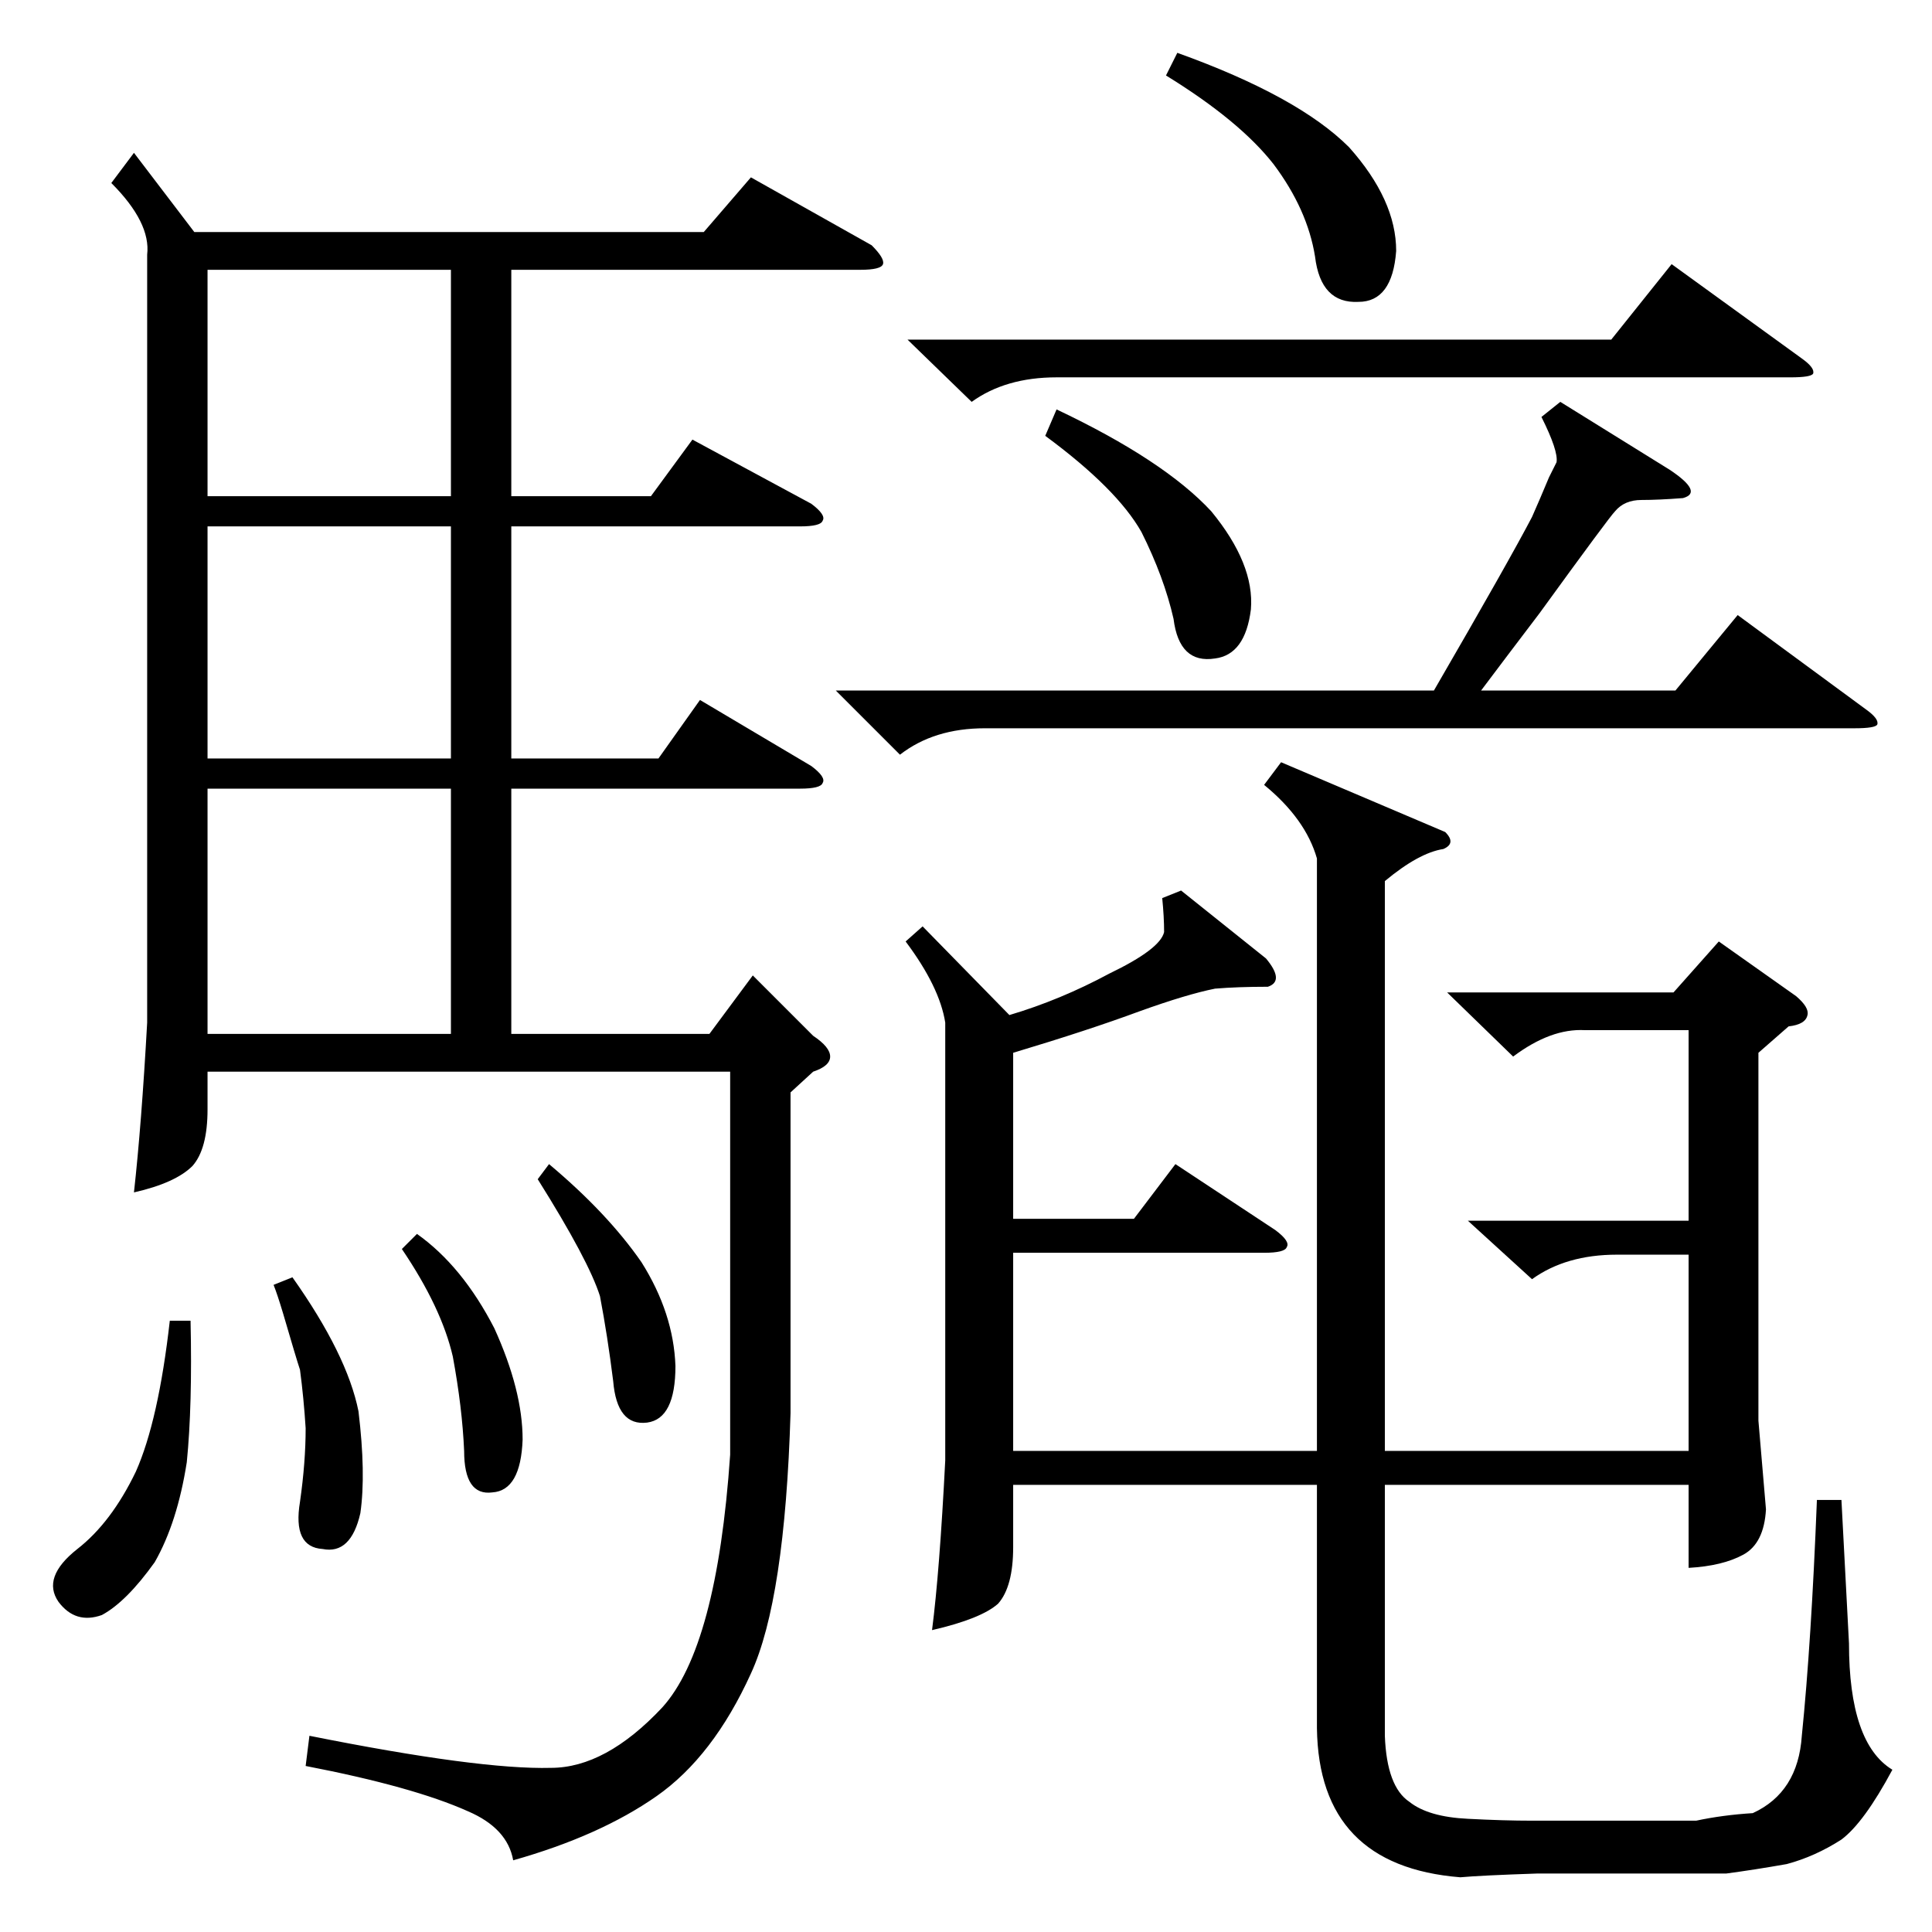<?xml version="1.0" standalone="no"?>
<!DOCTYPE svg PUBLIC "-//W3C//DTD SVG 1.1//EN" "http://www.w3.org/Graphics/SVG/1.1/DTD/svg11.dtd" >
<svg xmlns="http://www.w3.org/2000/svg" xmlns:xlink="http://www.w3.org/1999/xlink" version="1.1" viewBox="0 -205 1024 1024">
  <g transform="matrix(1 0 0 -1 0 819)">
   <path fill="currentColor"
d="M71 943l32 -42h270l25 29l64 -36q7 -7 6 -10t-12 -3h-185v-120h74l22 30l63 -34q8 -6 6 -9q-1 -3 -12 -3h-153v-123h78l22 31l59 -35q8 -6 6 -9q-1 -3 -12 -3h-153v-130h105l23 31l32 -32q9 -6 9 -11t-9 -8l-12 -11v-170q-3 -99 -21 -138q-20 -44 -50 -65t-76 -34
q-3 17 -24 26q-29 13 -86 24l2 16q90 -18 128 -17q29 0 59 32q29 32 36 134v203h-277v-20q0 -21 -8 -30q-9 -9 -31 -14q4 36 7 90v407q2 17 -19 38zM626 552l45 -36q10 -12 1 -15q-16 0 -28 -1q-15 -3 -40 -12q-27 -10 -67 -22v-88h64l22 29l53 -35q8 -6 6 -9q-1 -3 -12 -3
h-133v-105h161v314q-6 21 -28 39l9 12l87 -37q6 -6 -1 -9q-13 -2 -31 -17v-302h161v104h-38q-27 0 -45 -13l-34 31h117v101h-55q-18 1 -38 -14l-35 34h120l24 27l41 -29q7 -6 6 -10q-1 -5 -10 -6l-16 -14v-195l4 -47q-1 -18 -12 -24t-29 -7v44h-161v-133q1 -27 13 -35
q10 -8 31 -9q19 -1 34 -1h31h56q14 3 30 4q24 11 26 41q5 49 8 125h13l4 -76q0 -53 23 -67q-15 -28 -27 -37q-14 -9 -29 -13q-17 -3 -32 -5h-100q-30 -1 -41 -2q-75 6 -76 79v129h-161v-33q0 -21 -8 -30q-9 -8 -35 -14q4 31 7 90v232q-3 19 -21 43l9 8l46 -47q27 8 53 22
q27 13 29 22q0 8 -1 18zM827 811l58 -36q18 -12 7 -15q-13 -1 -22 -1t-14 -6q-3 -3 -40 -54q-19 -25 -31 -41h103l33 40l68 -50q7 -5 6 -8q-1 -2 -12 -2h-461q-27 0 -45 -14l-34 34h317q40 69 52 92q4 9 9 21l4 8q1 6 -8 24zM110 606v-130h129v130h-129zM110 745v-123h129
v123h-129zM110 881v-120h129v120h-129zM481 844h373l32 40l69 -50q7 -5 6 -8q-1 -2 -12 -2h-389q-27 0 -45 -13zM618 984l6 12q64 -23 91 -50q25 -28 25 -55q-2 -27 -20 -27q-20 -1 -23 24q-4 25 -22 49q-18 23 -57 47zM554 793l6 14q57 -27 82 -54q23 -28 21 -52
q-3 -24 -19 -26q-19 -3 -22 21q-5 22 -17 46q-13 23 -51 51zM90 324h11q1 -45 -2 -75q-5 -32 -17 -53q-15 -21 -28 -28q-14 -5 -23 7q-9 13 10 28q18 14 31 41q12 27 18 80zM285 399l6 8q31 -26 49 -52q17 -27 18 -55q0 -28 -15 -30q-16 -2 -18 22q-3 24 -7 45q-6 19 -33 62
zM145 343l10 4q29 -41 35 -71q4 -33 1 -54q-5 -22 -20 -19q-16 1 -12 25q3 21 3 39q-1 16 -3 31q-2 6 -9 30q-3 10 -5 15zM213 362l8 8q24 -17 41 -50q15 -33 15 -59q-1 -27 -16 -28q-15 -2 -15 22q-1 23 -6 50q-6 26 -27 57z" />
  </g>

</svg>
